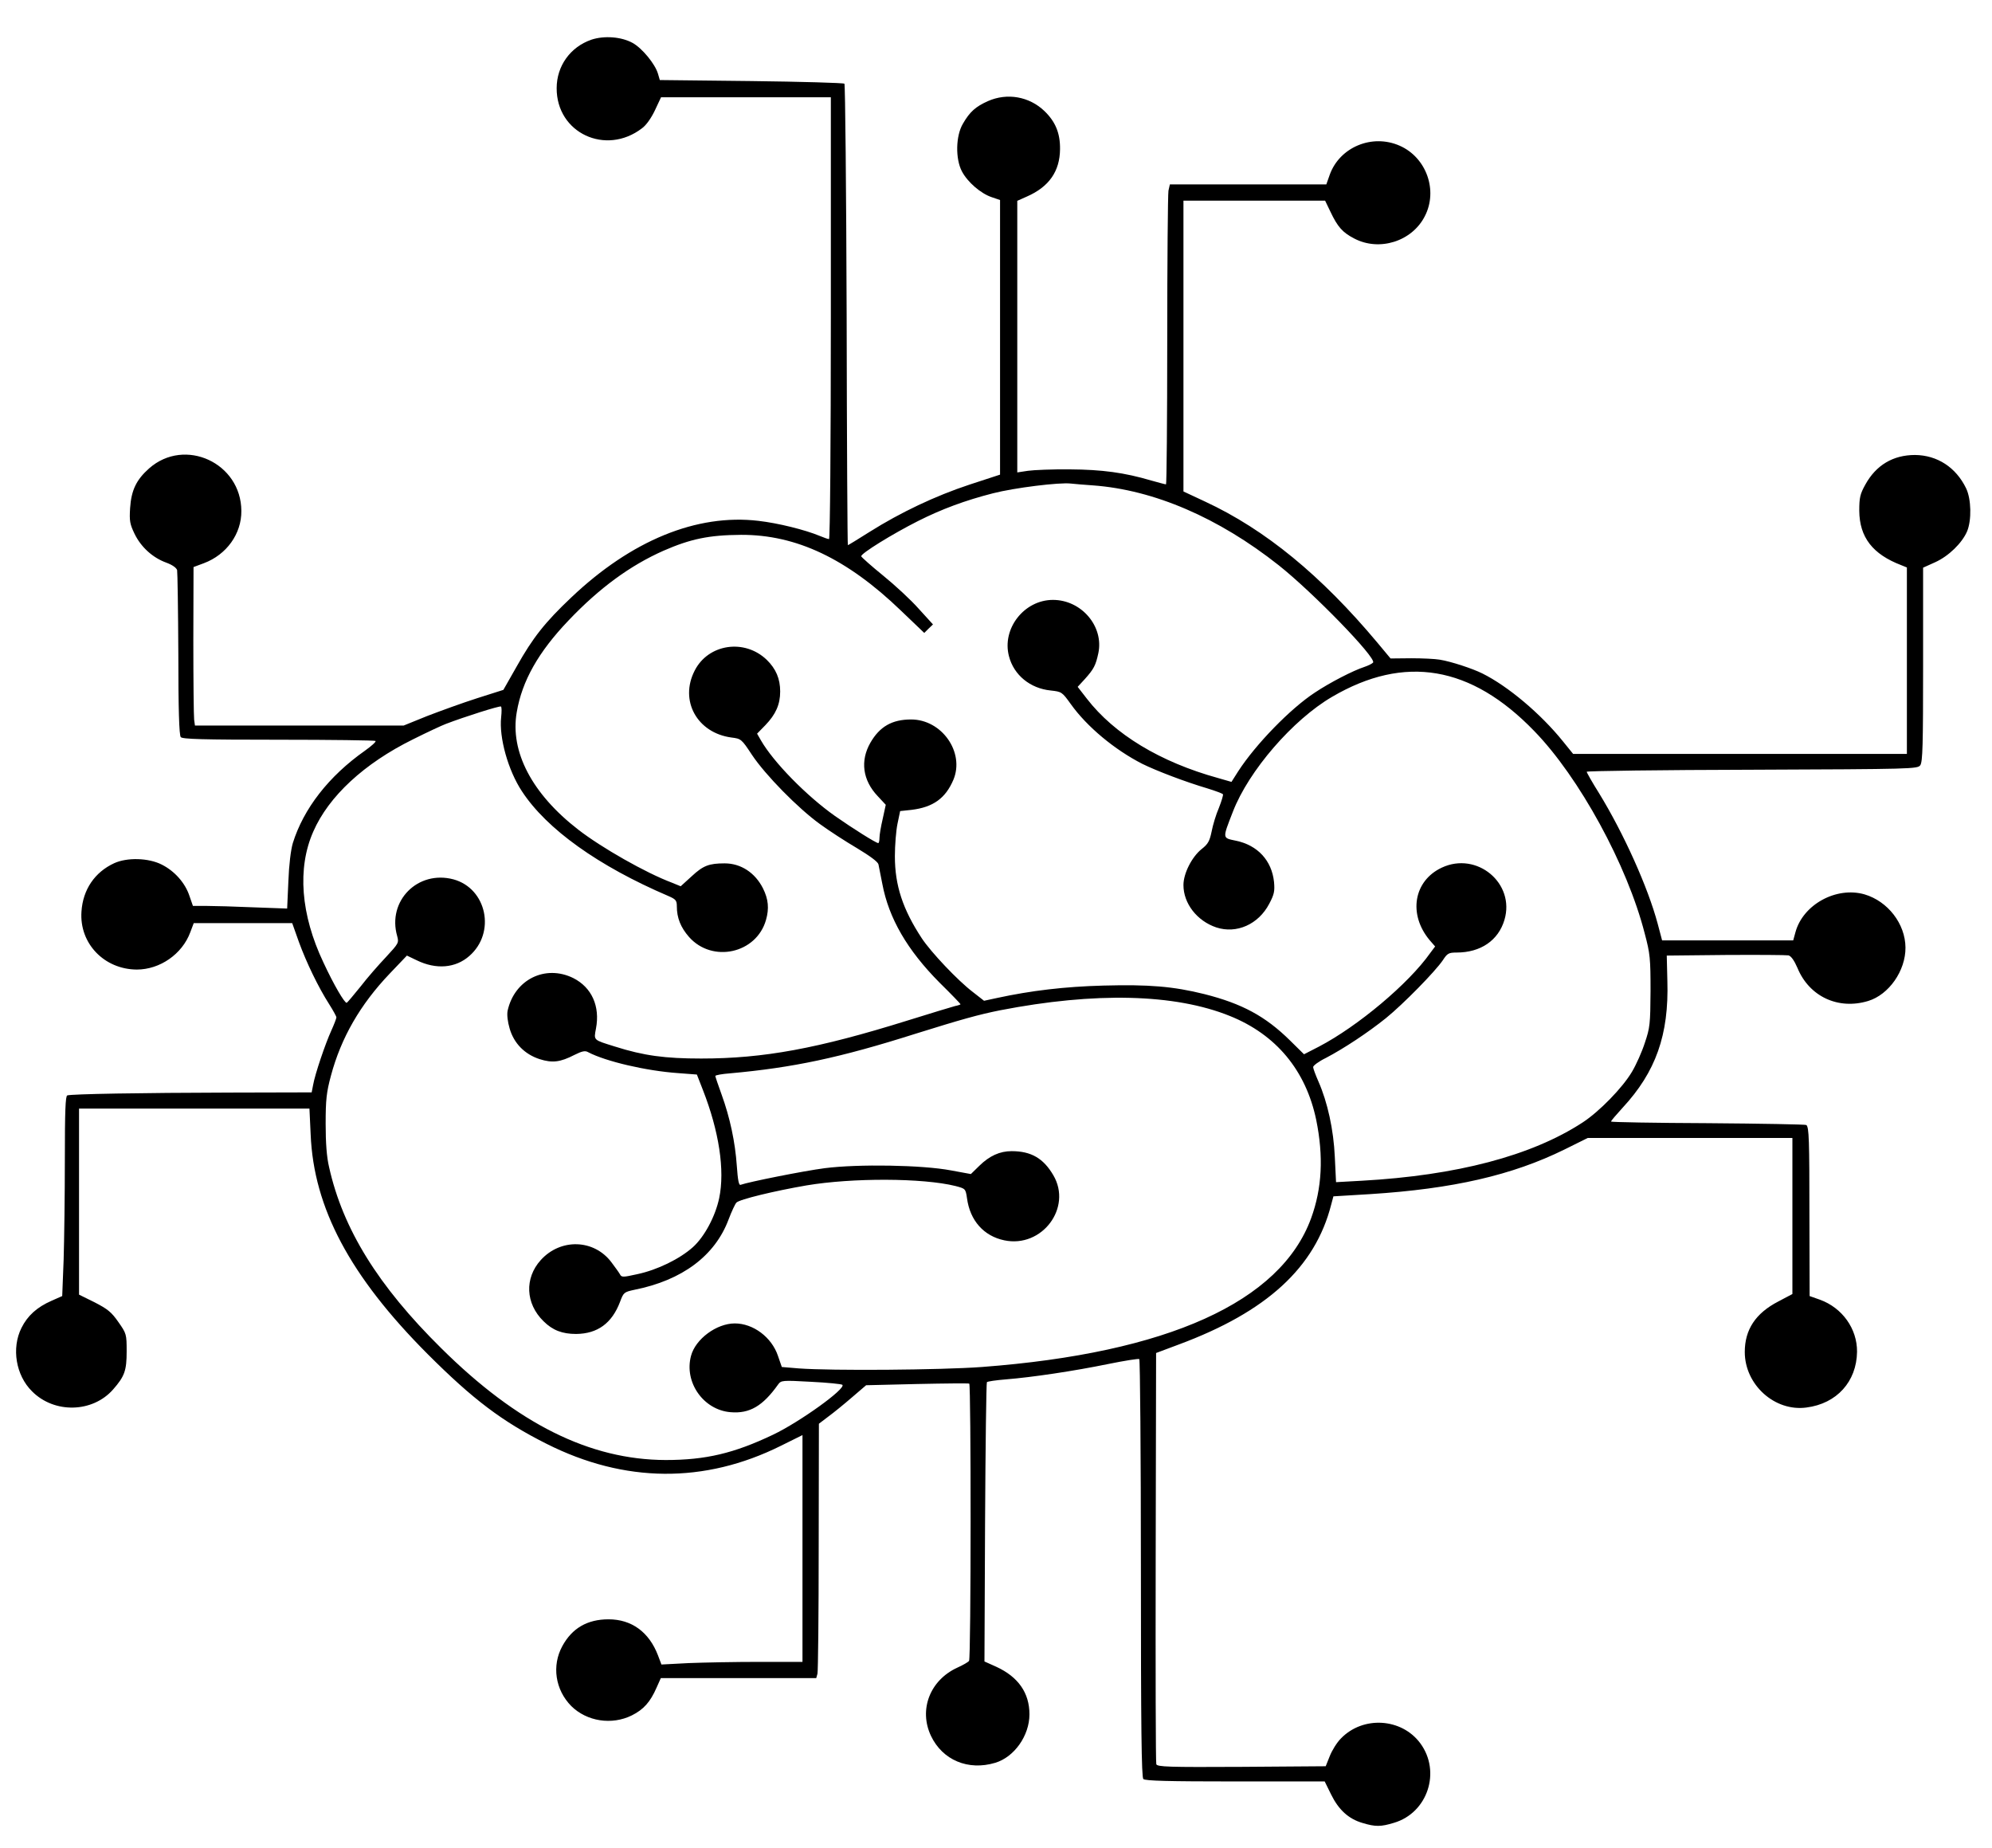 <svg version="1.0" xmlns="http://www.w3.org/2000/svg" viewBox="0 0 983 912" preserveAspectRatio="xMidYMid meet">
<g transform="translate(0,912) scale(0.1,-0.1)" fill="#000000" stroke="none">
<path d="M2918 8924 c-104 -36 -171 -130 -171 -239 -1 -221 242 -335 421 -198 21 15 46 51 64 89 l30 64 419 0 419 0 0 -1090 c0 -619 -4 -1090 -9 -1090 -5 0 -25 7 -44 15 -74 31 -208 64 -304 75 -305 36 -628 -97 -924 -378 -129 -122 -190 -199 -269 -340 l-66 -116 -129 -41 c-72 -23 -182 -63 -247 -88 l-116 -47 -515 0 -515 0 -4 29 c-2 16 -4 192 -4 391 l1 362 51 19 c112 42 186 145 185 258 -1 237 -279 365 -455 210 -63 -56 -88 -107 -94 -196 -4 -64 -1 -79 22 -127 32 -66 90 -118 156 -142 30 -11 50 -25 54 -37 2 -10 5 -197 6 -415 0 -270 4 -400 12 -409 8 -10 105 -13 483 -13 259 0 475 -3 478 -6 4 -4 -20 -25 -52 -48 -179 -126 -303 -286 -356 -456 -10 -34 -19 -107 -22 -189 l-6 -134 -165 6 c-91 4 -196 7 -233 7 l-67 0 -17 49 c-21 64 -73 123 -137 155 -65 33 -170 36 -234 7 -96 -44 -155 -130 -162 -239 -11 -157 112 -285 273 -286 114 0 224 76 264 184 l17 45 243 0 243 0 33 -93 c37 -101 95 -222 150 -308 19 -30 35 -59 35 -64 0 -5 -11 -34 -25 -65 -29 -63 -81 -216 -90 -269 l-7 -36 -402 -1 c-441 -1 -784 -7 -804 -14 -9 -3 -12 -76 -12 -318 0 -173 -3 -394 -6 -493 l-7 -179 -52 -23 c-73 -32 -119 -74 -149 -134 -50 -100 -28 -234 52 -313 110 -111 299 -106 400 9 57 65 67 93 67 188 0 85 -1 88 -41 145 -34 49 -53 64 -117 97 l-77 38 0 459 0 459 569 0 568 0 6 -128 c15 -362 194 -699 577 -1083 224 -224 368 -333 587 -443 385 -194 780 -197 1156 -10 l107 53 0 -560 0 -559 -213 0 c-118 0 -274 -3 -349 -6 l-134 -7 -17 45 c-44 115 -130 178 -244 178 -105 0 -180 -44 -228 -132 -53 -97 -35 -216 44 -296 77 -76 200 -95 299 -46 58 29 91 66 122 137 l21 47 383 0 384 0 6 22 c3 13 6 295 6 628 l1 605 46 35 c26 19 79 62 117 95 l70 60 250 6 c138 3 254 4 259 2 9 -5 9 -1355 -1 -1368 -4 -6 -30 -21 -59 -34 -134 -62 -190 -207 -129 -336 57 -120 184 -173 317 -133 94 28 169 134 169 239 0 106 -55 185 -164 235 l-58 26 3 685 c2 377 6 688 9 693 3 4 46 10 95 14 126 10 335 41 505 76 79 16 148 27 152 24 4 -3 8 -468 8 -1033 0 -785 3 -1030 12 -1039 9 -9 123 -12 454 -12 l441 0 32 -65 c37 -75 86 -120 155 -140 63 -19 90 -19 155 1 166 49 233 252 130 392 -92 125 -283 137 -392 24 -20 -20 -44 -59 -55 -87 l-20 -50 -415 -3 c-362 -2 -416 0 -421 13 -3 8 -4 468 -3 1022 l2 1007 112 42 c434 161 673 380 752 690 l11 41 182 11 c408 26 700 93 958 220 l115 57 505 0 505 0 0 -385 0 -385 -70 -37 c-112 -58 -165 -139 -165 -249 0 -162 148 -295 304 -274 150 19 248 128 250 275 1 114 -73 217 -183 257 l-51 18 -1 395 c0 378 -2 437 -15 449 -3 3 -221 7 -485 9 -263 1 -479 5 -479 8 0 4 26 34 57 68 164 177 229 360 221 626 l-3 125 290 3 c160 1 299 0 311 -2 13 -4 28 -25 44 -62 58 -141 201 -208 349 -163 102 31 185 149 184 264 -1 117 -87 228 -202 262 -139 40 -304 -50 -341 -187 l-11 -40 -323 0 -324 0 -22 83 c-48 179 -167 444 -289 643 -34 54 -61 102 -61 106 0 4 367 9 816 10 794 3 816 4 830 22 12 17 14 101 14 497 l0 478 60 27 c66 30 132 94 157 152 23 55 21 160 -5 213 -50 103 -142 163 -252 164 -108 0 -192 -50 -245 -146 -26 -47 -30 -64 -30 -129 1 -131 66 -215 208 -269 l27 -11 0 -460 0 -460 -823 0 -824 0 -51 63 c-109 135 -270 271 -397 334 -48 24 -154 59 -210 68 -22 4 -86 7 -141 7 l-102 -1 -65 78 c-277 331 -553 558 -850 696 l-107 50 0 718 0 717 350 0 349 0 26 -54 c36 -76 60 -103 118 -133 124 -65 285 -14 348 110 66 127 8 290 -124 348 -136 60 -296 -7 -345 -143 l-17 -48 -386 0 -386 0 -7 -31 c-3 -17 -6 -350 -6 -740 0 -390 -3 -709 -6 -709 -4 0 -37 9 -73 19 -132 39 -242 54 -401 55 -85 1 -179 -3 -207 -7 l-53 -8 0 670 0 670 47 21 c110 48 163 125 164 234 1 79 -23 136 -77 188 -75 72 -184 91 -279 49 -60 -27 -89 -52 -123 -111 -36 -60 -38 -174 -5 -236 28 -53 93 -109 147 -127 l41 -14 0 -677 0 -678 -150 -49 c-170 -56 -342 -138 -493 -233 -57 -36 -106 -66 -108 -66 -2 0 -5 510 -6 1134 -2 624 -7 1138 -11 1143 -5 4 -212 10 -460 13 l-451 5 -9 31 c-14 48 -78 126 -125 152 -56 31 -141 37 -204 16z m2476 -2199 c300 -22 619 -159 916 -394 169 -134 481 -455 466 -480 -4 -5 -23 -15 -44 -22 -55 -18 -168 -76 -243 -126 -121 -79 -293 -256 -379 -389 l-33 -52 -66 19 c-286 79 -512 216 -648 392 l-45 58 35 38 c45 50 54 68 67 128 28 132 -83 263 -224 263 -142 0 -253 -142 -217 -278 24 -93 105 -159 206 -169 54 -6 56 -7 99 -67 80 -112 216 -225 353 -295 71 -35 213 -89 321 -121 39 -12 74 -25 77 -29 2 -4 -7 -34 -20 -67 -14 -32 -30 -85 -36 -117 -10 -48 -18 -62 -50 -87 -48 -39 -89 -120 -89 -177 0 -91 67 -177 162 -209 100 -33 208 15 261 116 25 47 28 63 24 108 -11 106 -81 182 -189 204 -67 14 -66 9 -14 143 78 202 296 454 490 567 357 209 685 154 997 -169 222 -228 459 -662 545 -998 27 -101 29 -125 29 -285 -1 -163 -3 -181 -28 -255 -14 -44 -43 -109 -64 -144 -47 -79 -161 -196 -244 -250 -252 -164 -621 -261 -1090 -287 l-126 -7 -6 124 c-6 135 -36 271 -81 373 -14 32 -26 64 -26 71 0 7 28 28 63 45 88 46 209 126 297 197 85 69 242 229 280 285 22 34 29 38 68 38 119 0 206 60 236 161 54 181 -136 339 -309 258 -139 -65 -167 -230 -60 -358 l27 -31 -24 -32 c-107 -152 -358 -362 -549 -462 l-74 -38 -70 69 c-121 119 -236 181 -422 228 -153 38 -273 48 -498 42 -191 -5 -358 -25 -524 -61 l-65 -14 -55 43 c-75 57 -207 197 -252 265 -94 143 -133 261 -133 405 0 55 6 128 13 161 l13 62 56 6 c107 13 168 57 207 149 56 135 -57 297 -209 297 -94 0 -155 -35 -201 -115 -51 -89 -38 -185 36 -263 l40 -43 -15 -69 c-9 -38 -16 -80 -16 -94 0 -15 -3 -26 -6 -26 -11 0 -127 73 -214 134 -140 99 -303 265 -365 373 l-19 33 41 42 c51 53 73 102 73 166 0 63 -21 112 -66 156 -110 106 -289 79 -356 -53 -76 -148 12 -307 181 -330 48 -6 50 -7 102 -86 66 -99 227 -263 335 -341 45 -33 127 -86 183 -119 63 -38 103 -67 106 -80 2 -11 11 -54 19 -96 32 -170 123 -327 283 -488 57 -56 103 -104 103 -106 0 -2 -12 -6 -27 -9 -16 -4 -120 -36 -233 -71 -445 -139 -712 -188 -1020 -188 -178 0 -283 14 -425 59 -109 34 -105 30 -94 89 21 110 -21 203 -112 249 -138 68 -290 -7 -324 -161 -4 -20 0 -54 10 -88 21 -73 74 -127 148 -151 63 -20 102 -15 172 21 38 19 53 22 68 13 86 -45 285 -92 444 -103 l92 -7 30 -77 c79 -202 109 -395 80 -533 -19 -90 -73 -191 -130 -242 -65 -58 -175 -112 -274 -133 -72 -16 -78 -16 -86 0 -5 9 -24 35 -42 59 -86 114 -251 119 -349 10 -80 -89 -75 -214 14 -301 45 -45 93 -63 161 -63 106 1 177 53 217 159 17 46 20 48 71 59 236 47 397 168 464 346 15 40 33 78 39 84 14 16 189 58 346 85 226 38 574 37 735 -3 49 -13 50 -13 57 -61 15 -110 83 -186 184 -207 186 -39 336 161 242 321 -49 84 -110 119 -206 119 -58 0 -109 -23 -159 -72 l-42 -41 -98 18 c-142 27 -458 32 -623 11 -107 -14 -376 -68 -415 -82 -9 -4 -14 22 -19 93 -8 118 -34 239 -75 352 -17 47 -31 88 -31 92 0 4 33 10 73 13 310 28 539 76 917 196 224 70 310 94 415 115 469 91 862 82 1134 -28 229 -92 375 -269 426 -512 37 -181 29 -338 -25 -486 -151 -413 -708 -665 -1625 -734 -204 -15 -741 -19 -903 -7 l-84 7 -19 55 c-31 92 -122 160 -213 160 -90 0 -194 -77 -216 -160 -35 -130 61 -267 195 -278 94 -8 159 30 235 137 15 20 19 21 162 13 81 -4 151 -11 155 -15 18 -19 -210 -183 -342 -246 -193 -92 -333 -125 -530 -125 -374 1 -731 178 -1108 552 -311 307 -485 588 -553 893 -12 50 -17 120 -17 214 0 119 4 155 26 237 50 187 144 351 291 505 l84 88 48 -23 c96 -47 192 -39 260 21 132 115 86 333 -78 378 -176 47 -328 -106 -278 -280 9 -33 7 -36 -55 -103 -36 -38 -93 -103 -126 -146 -34 -42 -64 -78 -68 -80 -10 -3 -64 89 -115 199 -112 236 -130 465 -50 646 76 174 251 336 492 455 70 35 143 69 162 76 94 36 265 90 272 86 4 -3 4 -26 1 -53 -11 -99 34 -262 103 -366 122 -186 376 -368 722 -516 37 -16 42 -22 42 -51 0 -57 19 -104 60 -151 115 -130 333 -82 380 84 16 56 12 102 -15 156 -39 77 -109 123 -189 123 -77 0 -106 -11 -162 -63 l-55 -50 -44 18 c-128 48 -346 172 -461 261 -229 177 -338 386 -304 580 26 154 107 297 255 452 153 161 305 272 470 345 133 58 224 77 382 78 272 1 522 -117 789 -374 l115 -110 21 21 22 21 -71 78 c-38 43 -117 116 -175 163 -58 47 -106 90 -108 95 -4 13 155 111 280 174 117 59 233 102 370 137 105 27 329 55 385 48 17 -2 66 -6 109 -9z"/>
</g>
</svg>